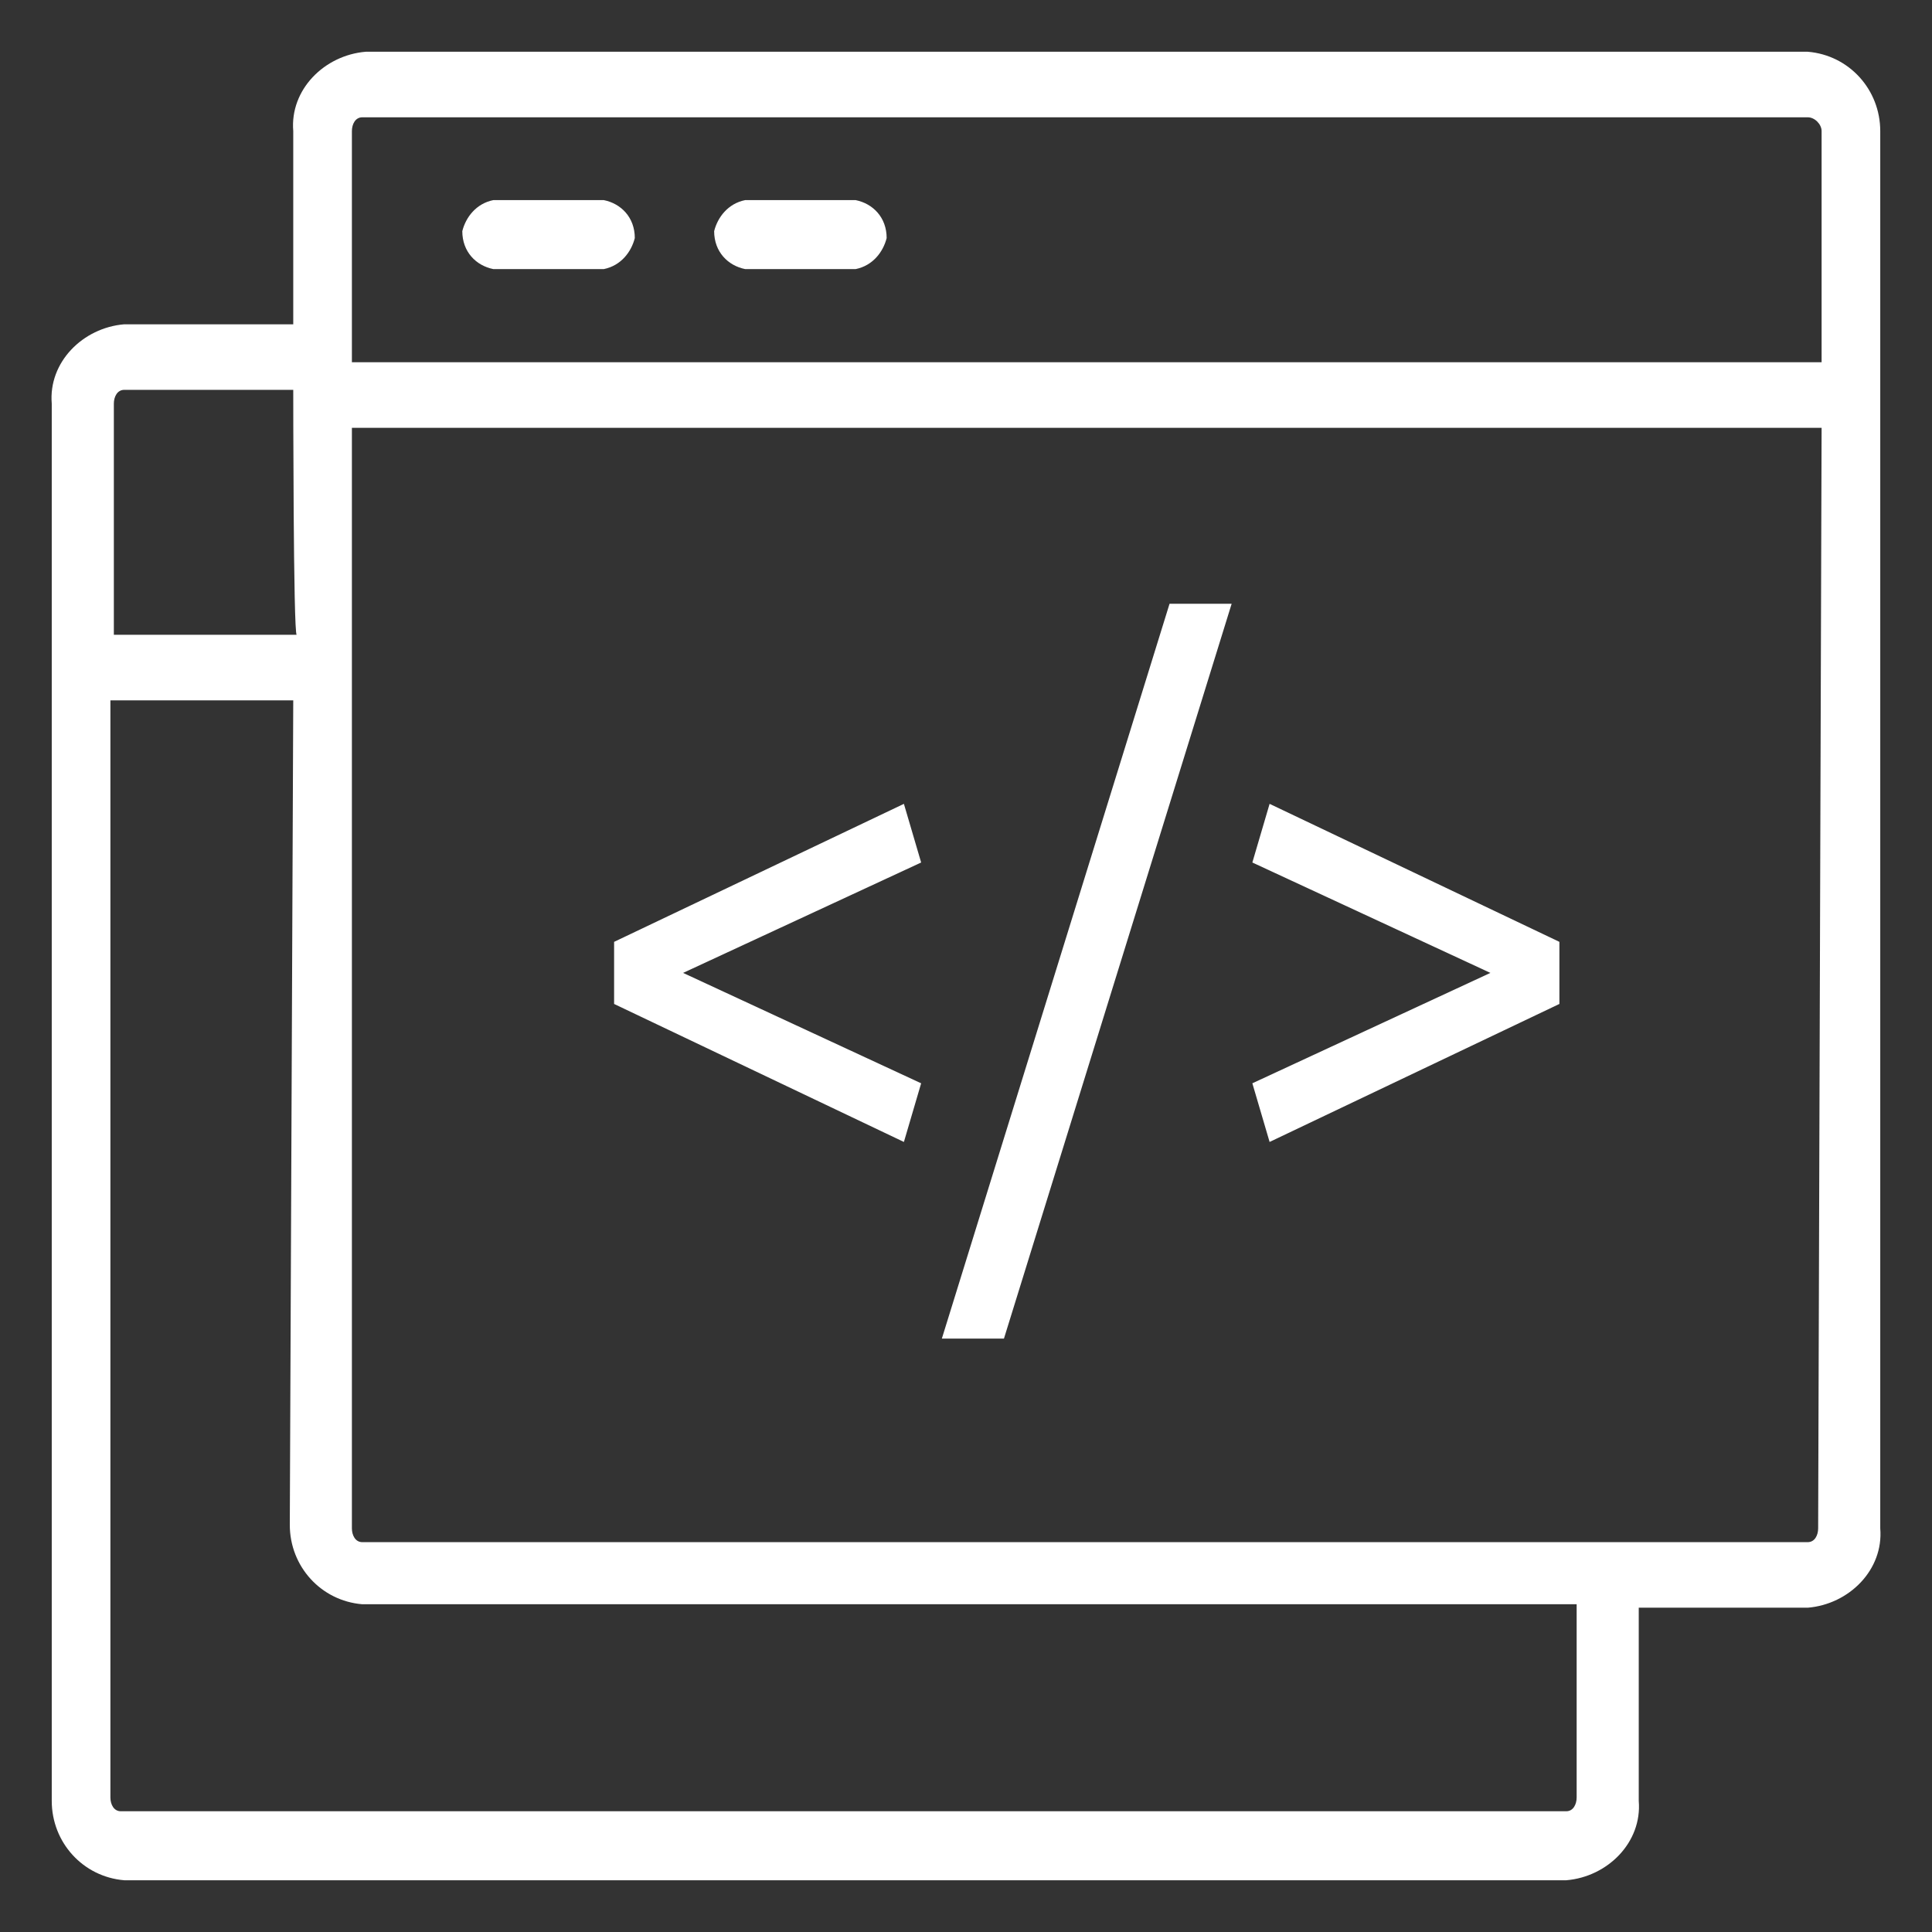 <?xml version="1.0" encoding="utf-8"?>
<!-- Generator: Adobe Illustrator 24.3.0, SVG Export Plug-In . SVG Version: 6.00 Build 0)  -->
<svg version="1.1" id="Layer_1" xmlns="http://www.w3.org/2000/svg" xmlns:xlink="http://www.w3.org/1999/xlink" x="0px" y="0px"
	 viewBox="0 0 56 56" style="enable-background:new 0 0 56 56;" xml:space="preserve">
<rect x="0" y="0" width="56" height="56" fill="#333333" stroke="none"/>
<style type="text/css">
	.st0{fill-rule:evenodd;clip-rule:evenodd;fill:#FFFFFF;}
</style>
<g id="Group_406">
	<g id="Group_405">
		<path id="Path_592" class="st0" d="M52.4,1.5c1.2,0.1,2.1,1.1,2.1,2.3v40.5c0.1,1.2-0.9,2.2-2.1,2.3h-4.9v5.6
			c0.1,1.2-0.9,2.2-2.1,2.3H3.6c-1.2-0.1-2.1-1.1-2.1-2.3V11.7c-0.1-1.2,0.9-2.2,2.1-2.3h4.9V3.8c-0.1-1.2,0.9-2.2,2.1-2.3
			C10.5,1.5,52.4,1.5,52.4,1.5z M8.5,20.3H3.2v31.8c0,0.2,0.1,0.4,0.3,0.4h41.9c0.2,0,0.3-0.2,0.3-0.4v-5.6H10.5
			c-1.2-0.1-2.1-1.1-2.1-2.3L8.5,20.3C8.5,20.3,8.5,20.3,8.5,20.3z M52.8,12.4H10.2v31.9c0,0.2,0.1,0.4,0.3,0.4h41.9
			c0.2,0,0.3-0.2,0.3-0.4L52.8,12.4C52.8,12.4,52.8,12.4,52.8,12.4z M35.7,17.5l-6.6,21.3h-1.8l6.6-21.3
			C33.9,17.5,35.7,17.5,35.7,17.5z M36.8,23.3l8.4,4v1.8l-8.4,4l-0.5-1.7l6.9-3.2L36.3,25C36.3,25,36.8,23.3,36.8,23.3z M26.2,23.3
			l0.5,1.7l-6.9,3.2l6.9,3.2l-0.5,1.7l-8.4-4v-1.8L26.2,23.3L26.2,23.3L26.2,23.3z M8.5,11.3H3.6c-0.2,0-0.3,0.2-0.3,0.4v6.7h5.3
			C8.5,18.4,8.5,11.3,8.5,11.3z M52.4,3.4H10.5c-0.2,0-0.3,0.2-0.3,0.4v6.7h42.6V3.8C52.8,3.6,52.6,3.4,52.4,3.4
			C52.4,3.4,52.4,3.4,52.4,3.4z M17.5,5.8c0.5,0.1,0.9,0.5,0.9,1.1c-0.1,0.4-0.4,0.8-0.9,0.9h-3.2c-0.5-0.1-0.9-0.5-0.9-1.1
			c0.1-0.4,0.4-0.8,0.9-0.9C14.3,5.8,17.5,5.8,17.5,5.8z M24.8,5.8c0.5,0.1,0.9,0.5,0.9,1.1c-0.1,0.4-0.4,0.8-0.9,0.9h-3.2
			c-0.5-0.1-0.9-0.5-0.9-1.1c0.1-0.4,0.4-0.8,0.9-0.9C21.6,5.8,24.8,5.8,24.8,5.8z"/>
	</g>
</g>
</svg>
